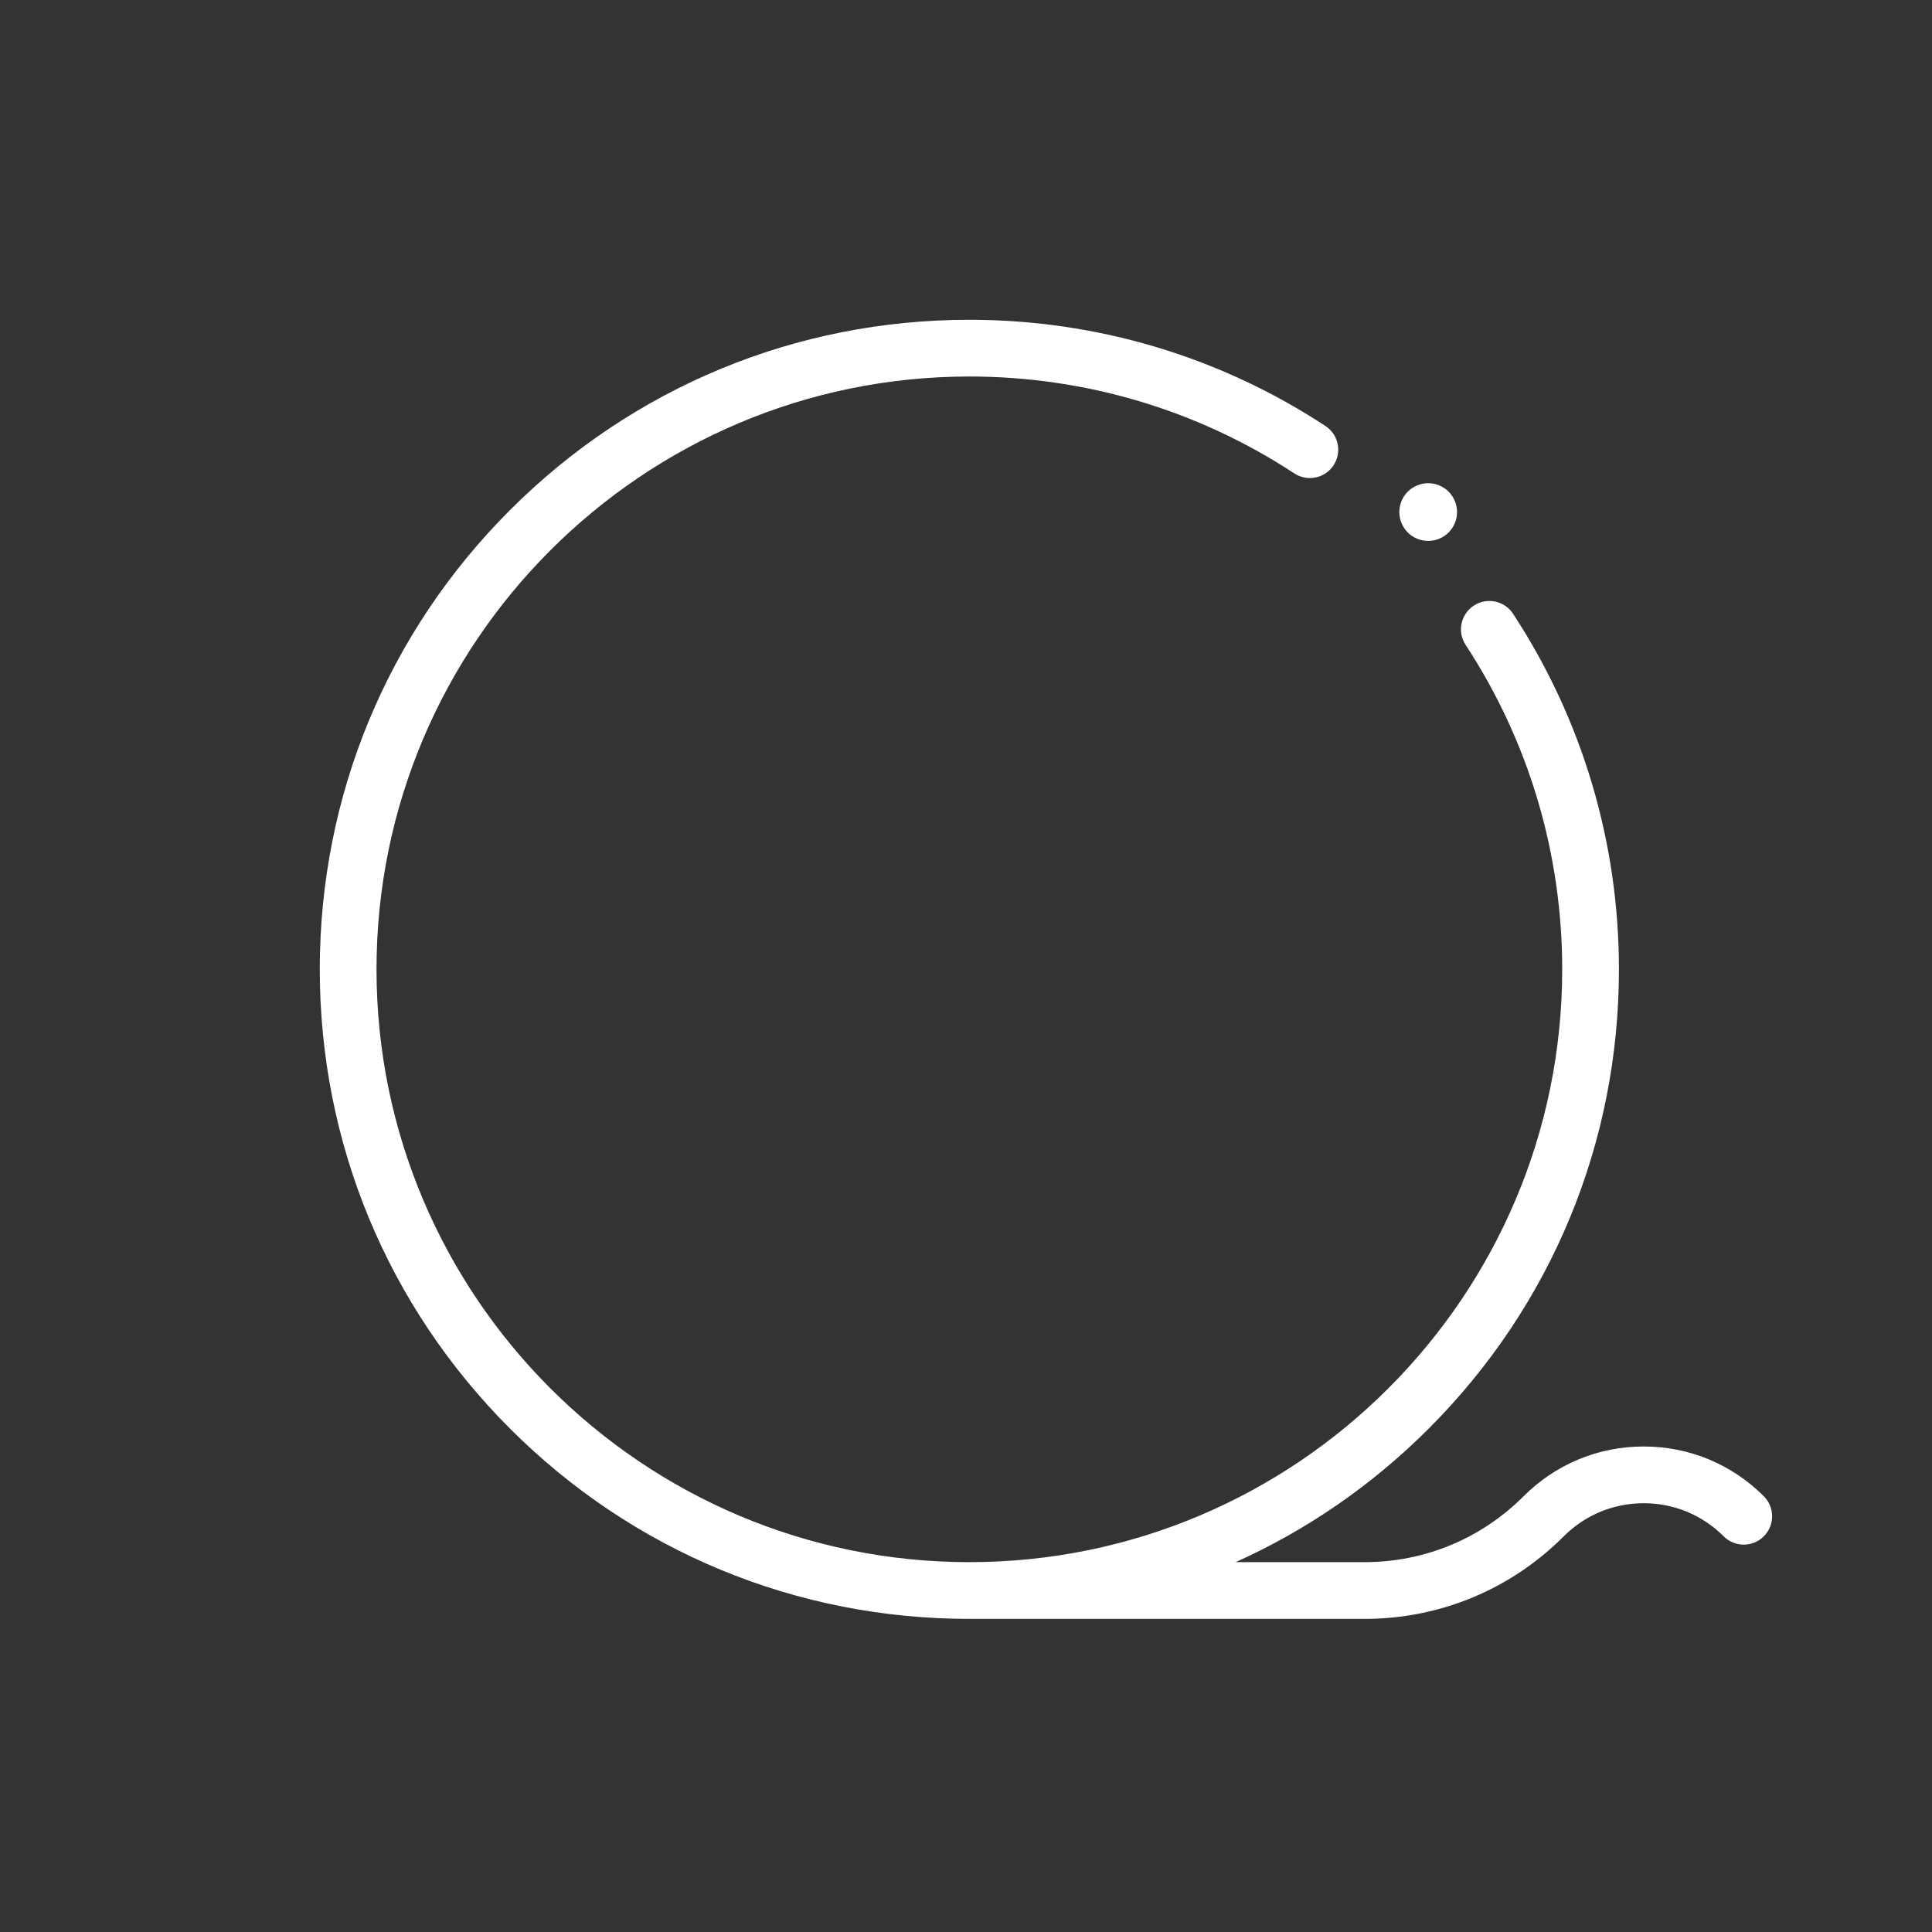 <svg width="290" height="290" viewBox="0 0 290 290" fill="none" xmlns="http://www.w3.org/2000/svg">
<rect x="0" y="0" width="290" height="290" fill="#333333" stroke="none"/>
<path d="M264.753 224.588C259.938 219.773 253.537 217.122 246.728 217.122C239.919 217.122 233.518 219.774 228.703 224.588C222.321 230.97 213.835 234.485 204.809 234.485H185.471C196.129 229.693 205.939 222.953 214.449 214.443C232.866 196.028 243.008 171.543 243.008 145.5C243.008 126.451 237.513 107.997 227.116 92.131C225.828 90.164 223.188 89.614 221.222 90.903C219.254 92.192 218.705 94.831 219.994 96.798C229.479 111.273 234.492 128.114 234.492 145.5C234.492 194.566 194.572 234.485 145.504 234.485C96.436 234.485 56.516 194.566 56.516 145.5C56.516 96.434 96.436 56.515 145.504 56.515C162.92 56.515 179.786 61.544 194.278 71.059C196.243 72.35 198.883 71.803 200.174 69.837C201.465 67.871 200.918 65.232 198.952 63.941C183.068 53.512 164.585 48 145.504 48C119.46 48 94.974 58.142 76.558 76.557C58.143 94.973 48 119.457 48 145.5C48 171.543 58.142 196.028 76.558 214.443C94.974 232.858 119.46 243 145.504 243H204.809C216.11 243 226.734 238.6 234.725 230.609C237.931 227.403 242.194 225.637 246.728 225.637C251.262 225.637 255.525 227.403 258.731 230.609C260.394 232.272 263.09 232.272 264.753 230.609C266.416 228.946 266.416 226.25 264.753 224.588Z" fill="white"/>
<path d="M214.376 81.193C215.516 81.193 216.634 80.734 217.44 79.928C218.246 79.117 218.71 78.004 218.71 76.864C218.71 75.72 218.246 74.606 217.44 73.796C216.634 72.99 215.516 72.53 214.376 72.53C213.237 72.53 212.119 72.99 211.313 73.796C210.507 74.606 210.043 75.72 210.043 76.864C210.043 78.004 210.507 79.121 211.313 79.928C212.119 80.734 213.237 81.193 214.376 81.193Z" fill="white"/>
</svg>
